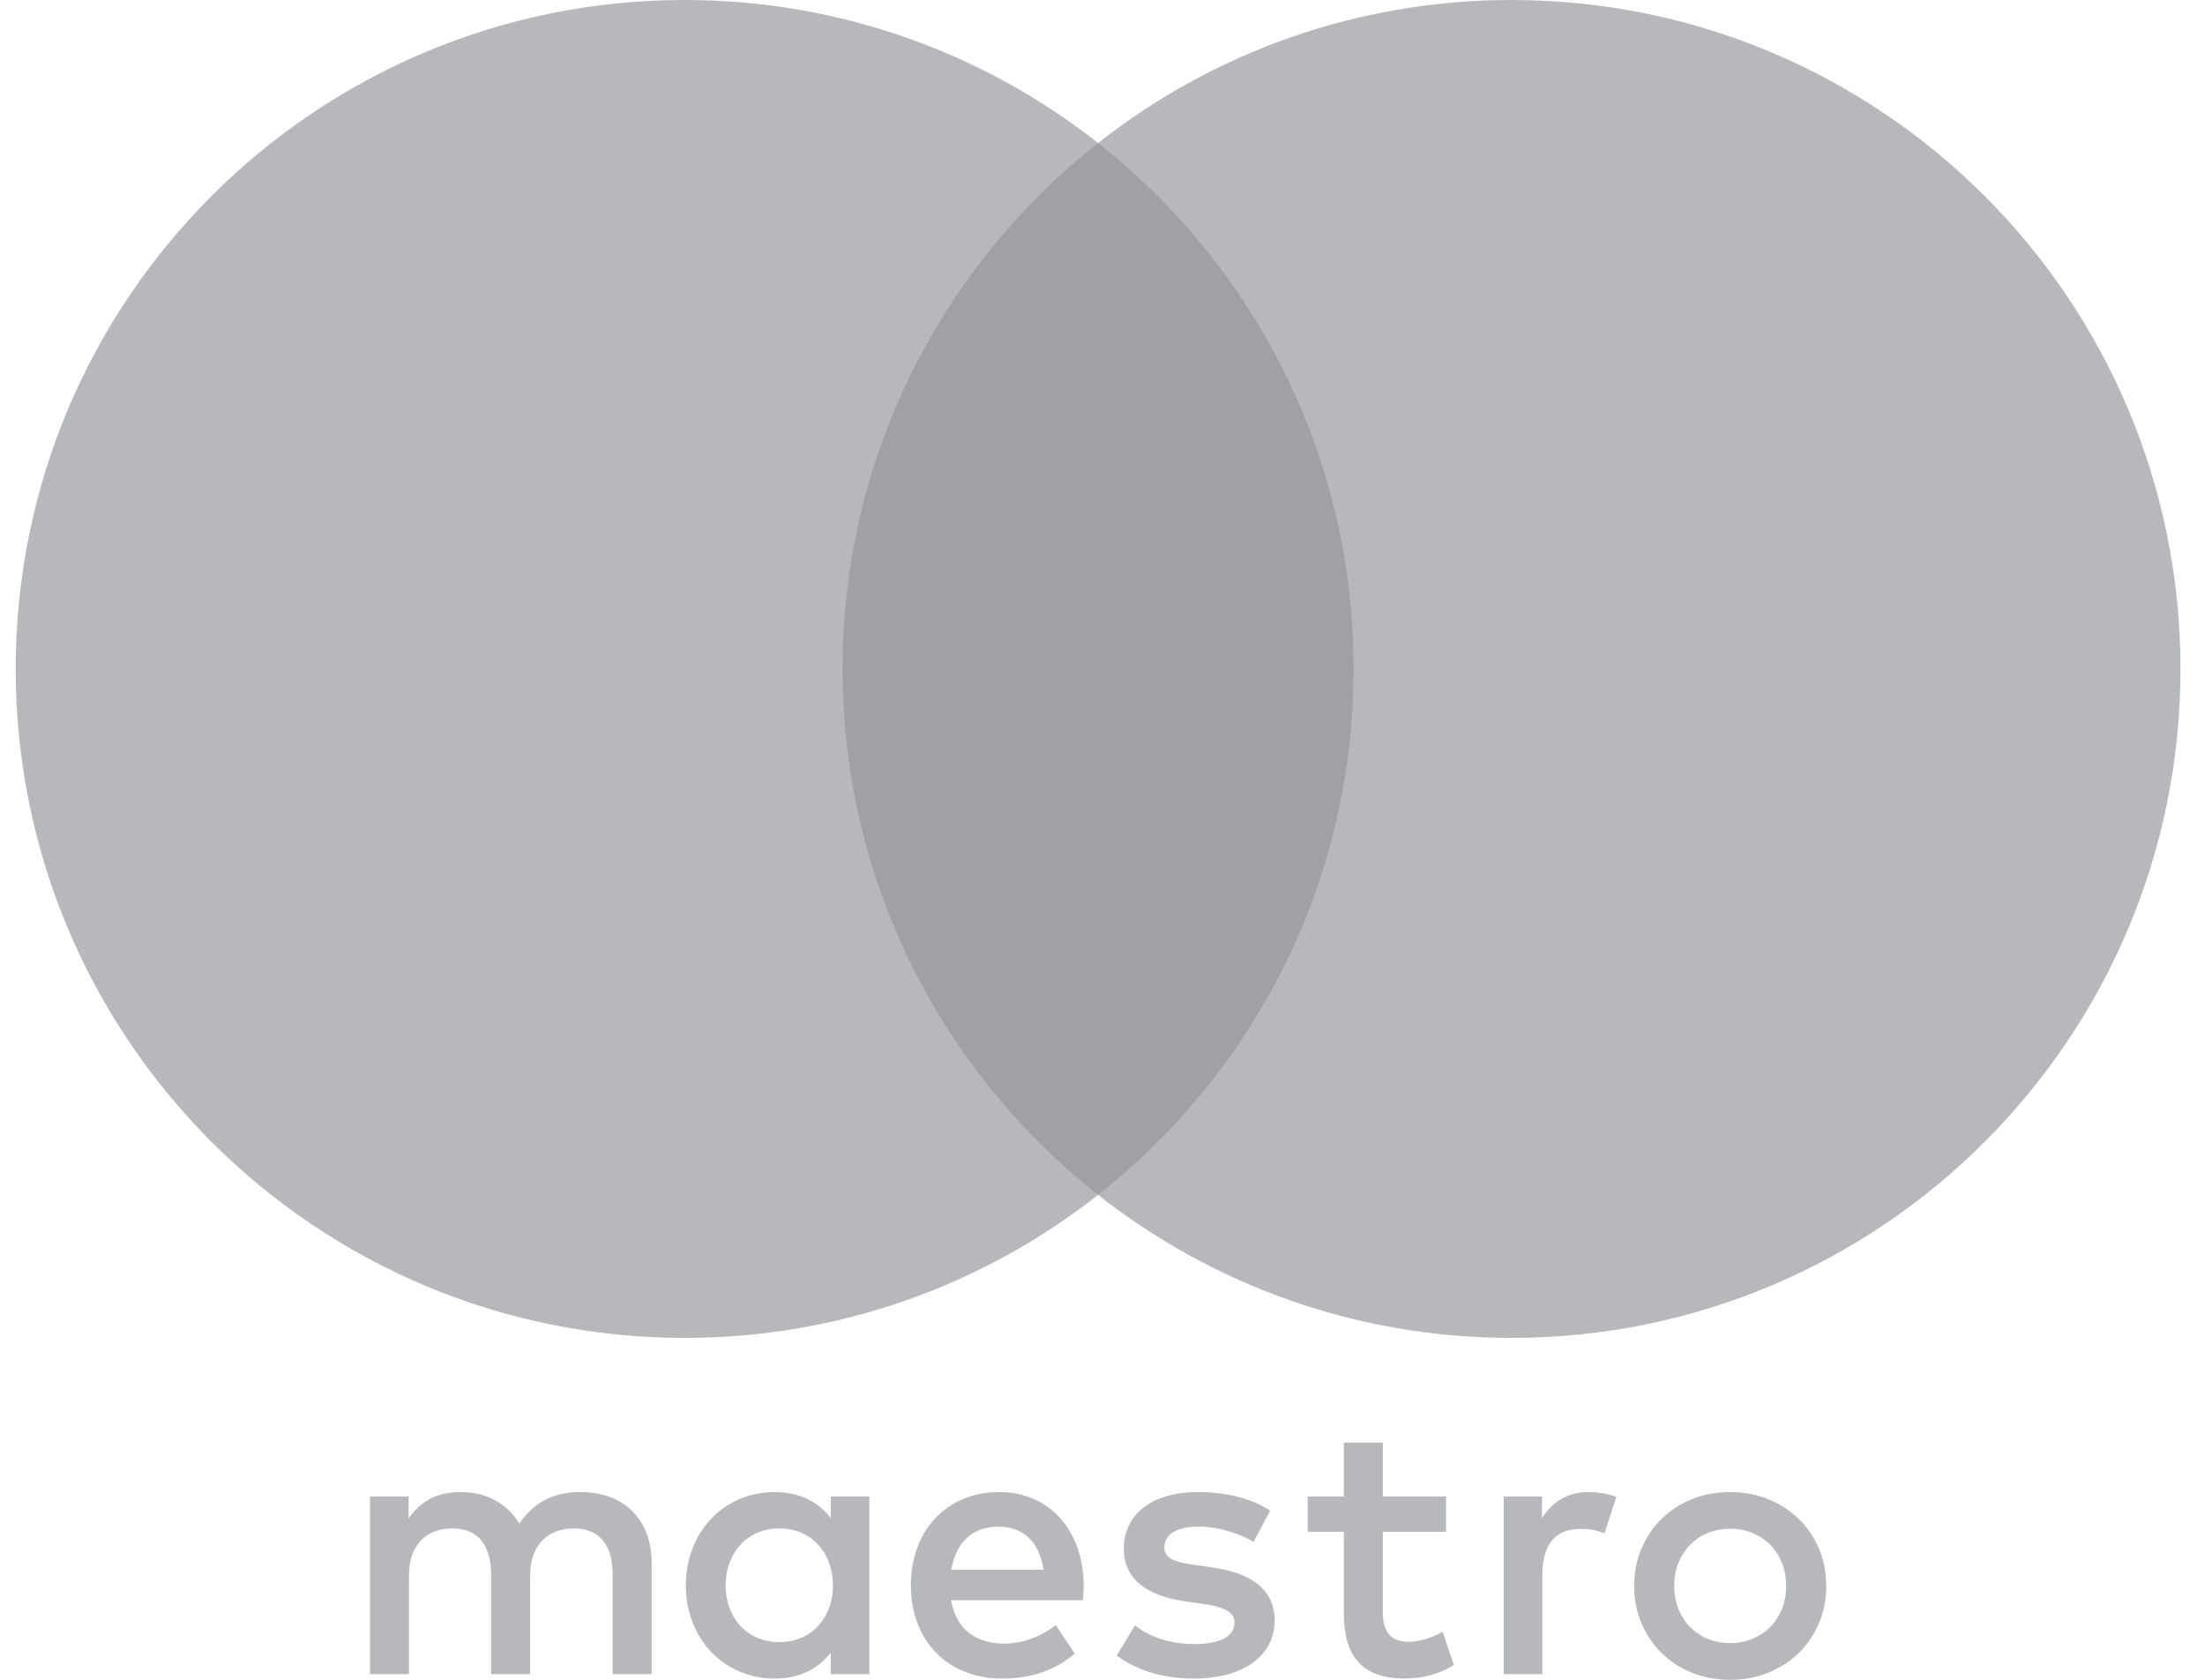 <svg width="42" height="32" viewBox="0 0 42 32" fill="none" xmlns="http://www.w3.org/2000/svg">
<path d="M26.491 22.762H15.341V2.724H26.491V22.762Z" fill="#9FA1A4"/>
<path d="M16.049 12.743C16.049 8.679 17.952 5.058 20.916 2.725C18.748 1.018 16.013 4.19617e-05 13.041 4.19617e-05C6.003 4.19617e-05 0.299 5.705 0.299 12.743C0.299 19.782 6.003 25.487 13.041 25.487C16.013 25.487 18.748 24.468 20.916 22.762C17.952 20.429 16.049 16.808 16.049 12.743Z" fill="#B6B8BB"/>
<path d="M41.533 12.743C41.533 19.782 35.828 25.487 28.791 25.487C25.819 25.487 23.084 24.468 20.915 22.762C23.88 20.429 25.783 16.808 25.783 12.743C25.783 8.679 23.88 5.058 20.915 2.725C23.084 1.018 25.819 4.19617e-05 28.791 4.19617e-05C35.828 4.19617e-05 41.533 5.705 41.533 12.743Z" fill="#B6B8BB"/>
<path d="M30.263 28.424C30.412 28.424 30.625 28.452 30.788 28.516L30.561 29.21C30.405 29.146 30.25 29.125 30.101 29.125C29.619 29.125 29.379 29.436 29.379 29.995V31.892H28.642V28.509H29.371V28.92C29.563 28.622 29.839 28.424 30.263 28.424ZM27.543 29.181H26.34V30.71C26.34 31.05 26.46 31.276 26.828 31.276C27.019 31.276 27.26 31.212 27.479 31.085L27.691 31.715C27.458 31.878 27.09 31.977 26.771 31.977C25.901 31.977 25.597 31.51 25.597 30.724V29.181H24.91V28.509H25.597V27.482H26.34V28.509H27.543V29.181ZM18.121 29.903C18.2 29.415 18.496 29.082 19.02 29.082C19.494 29.082 19.799 29.379 19.877 29.903H18.121ZM20.642 30.201C20.634 29.146 19.983 28.424 19.034 28.424C18.043 28.424 17.35 29.146 17.35 30.201C17.35 31.276 18.072 31.977 19.084 31.977C19.594 31.977 20.061 31.849 20.471 31.503L20.11 30.957C19.827 31.184 19.466 31.311 19.127 31.311C18.653 31.311 18.221 31.092 18.115 30.483H20.627C20.634 30.391 20.642 30.299 20.642 30.201ZM23.876 29.373C23.671 29.245 23.254 29.082 22.822 29.082C22.418 29.082 22.178 29.231 22.178 29.479C22.178 29.705 22.432 29.769 22.751 29.811L23.097 29.86C23.834 29.967 24.279 30.278 24.279 30.873C24.279 31.517 23.713 31.977 22.737 31.977C22.184 31.977 21.675 31.835 21.271 31.538L21.618 30.965C21.866 31.156 22.235 31.319 22.744 31.319C23.246 31.319 23.515 31.17 23.515 30.908C23.515 30.718 23.324 30.61 22.921 30.555L22.574 30.505C21.816 30.398 21.406 30.059 21.406 29.507C21.406 28.835 21.958 28.424 22.815 28.424C23.352 28.424 23.841 28.544 24.194 28.778L23.876 29.373ZM32.954 29.123C32.803 29.123 32.662 29.15 32.532 29.202C32.402 29.256 32.29 29.33 32.195 29.426C32.1 29.522 32.026 29.637 31.971 29.77C31.917 29.904 31.89 30.052 31.89 30.212C31.89 30.373 31.917 30.52 31.971 30.654C32.026 30.787 32.1 30.902 32.195 30.998C32.29 31.093 32.402 31.168 32.532 31.221C32.662 31.275 32.803 31.301 32.954 31.301C33.106 31.301 33.246 31.275 33.376 31.221C33.507 31.168 33.62 31.093 33.715 30.998C33.811 30.902 33.886 30.787 33.941 30.654C33.995 30.52 34.022 30.373 34.022 30.212C34.022 30.052 33.995 29.904 33.941 29.77C33.886 29.637 33.811 29.522 33.715 29.426C33.62 29.33 33.507 29.256 33.376 29.202C33.246 29.15 33.106 29.123 32.954 29.123ZM32.954 28.424C33.217 28.424 33.46 28.469 33.683 28.561C33.907 28.651 34.1 28.777 34.263 28.937C34.427 29.096 34.554 29.285 34.647 29.502C34.739 29.72 34.785 29.957 34.785 30.212C34.785 30.467 34.739 30.704 34.647 30.922C34.554 31.139 34.427 31.328 34.263 31.488C34.1 31.648 33.907 31.772 33.683 31.864C33.46 31.955 33.217 32 32.954 32C32.692 32 32.449 31.955 32.225 31.864C32.001 31.772 31.809 31.648 31.647 31.488C31.485 31.328 31.358 31.139 31.266 30.922C31.173 30.704 31.127 30.467 31.127 30.212C31.127 29.957 31.173 29.72 31.266 29.502C31.358 29.285 31.485 29.096 31.647 28.937C31.809 28.777 32.001 28.651 32.225 28.561C32.449 28.469 32.692 28.424 32.954 28.424ZM13.821 30.201C13.821 29.606 14.21 29.117 14.847 29.117C15.456 29.117 15.866 29.585 15.866 30.201C15.866 30.816 15.456 31.283 14.847 31.283C14.21 31.283 13.821 30.795 13.821 30.201ZM16.56 30.201V28.509H15.824V28.92C15.59 28.615 15.237 28.424 14.756 28.424C13.807 28.424 13.064 29.167 13.064 30.201C13.064 31.234 13.807 31.977 14.756 31.977C15.237 31.977 15.59 31.786 15.824 31.482V31.892H16.56V30.201ZM12.413 31.892V29.769C12.413 28.969 11.903 28.431 11.082 28.424C10.65 28.416 10.204 28.551 9.893 29.026C9.66 28.651 9.291 28.424 8.774 28.424C8.413 28.424 8.059 28.53 7.783 28.926V28.509H7.047V31.892H7.79V30.017C7.79 29.429 8.116 29.117 8.618 29.117C9.107 29.117 9.355 29.436 9.355 30.009V31.892H10.098V30.017C10.098 29.429 10.438 29.117 10.926 29.117C11.429 29.117 11.67 29.436 11.67 30.009V31.892H12.413Z" fill="#B6B8BB"/>
</svg>
